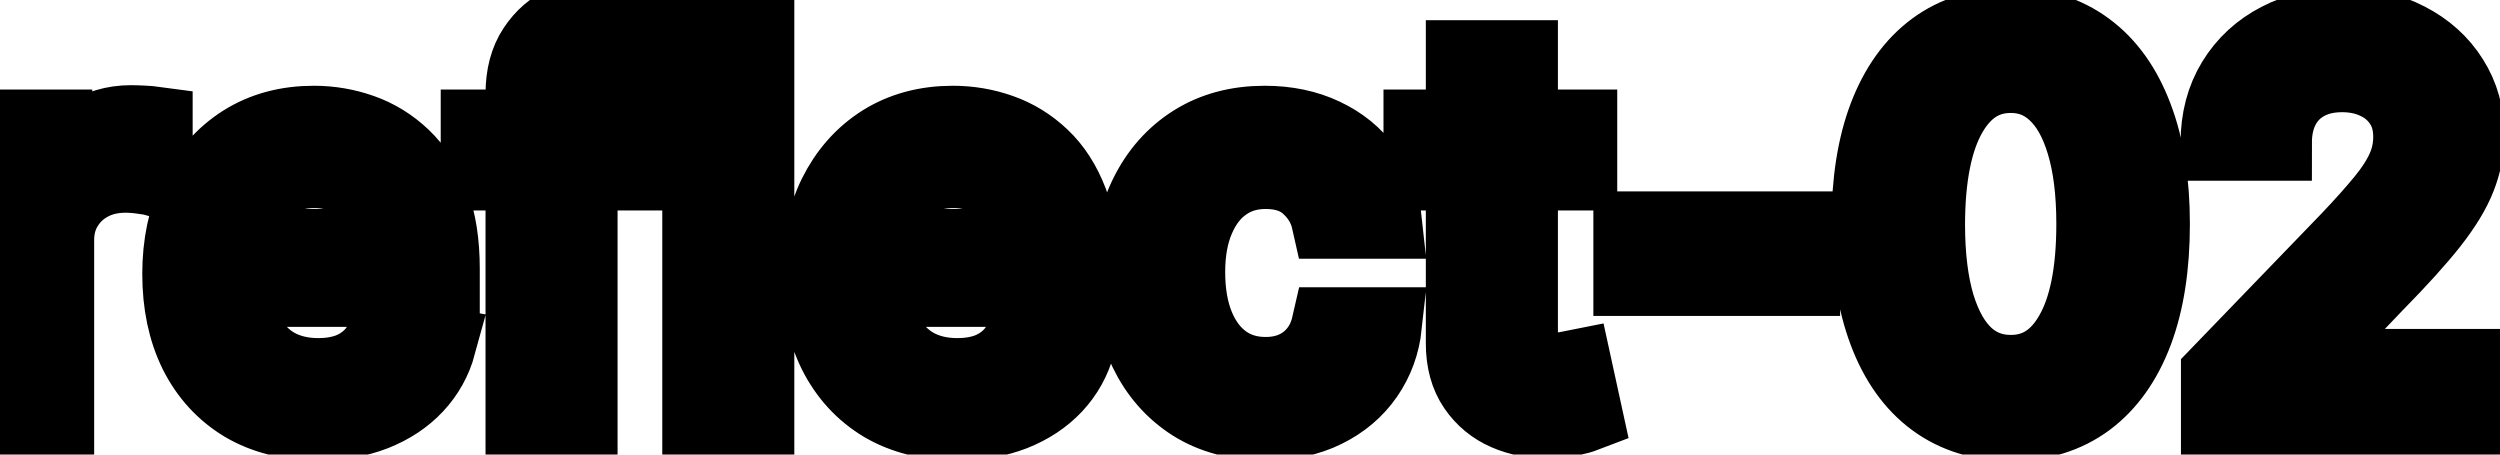 <svg viewBox="0 0 66 12" fill="none" stroke-width="2" stroke="currentColor" aria-hidden="true">
  <path d="M-0.001 11V3.364H1.436V4.577H1.516C1.655 4.166 1.9 3.843 2.251 3.607C2.606 3.369 3.007 3.249 3.455 3.249C3.547 3.249 3.657 3.253 3.783 3.259C3.912 3.266 4.013 3.274 4.086 3.284V4.706C4.026 4.689 3.92 4.671 3.768 4.651C3.615 4.628 3.463 4.616 3.31 4.616C2.959 4.616 2.646 4.691 2.371 4.84C2.099 4.986 1.884 5.19 1.724 5.452C1.565 5.71 1.486 6.005 1.486 6.337V11H-0.001ZM8.39 11.154C7.638 11.154 6.99 10.993 6.446 10.672C5.906 10.347 5.488 9.891 5.193 9.305C4.902 8.715 4.756 8.024 4.756 7.232C4.756 6.449 4.902 5.76 5.193 5.163C5.488 4.567 5.899 4.101 6.426 3.766C6.957 3.432 7.576 3.264 8.286 3.264C8.717 3.264 9.134 3.335 9.539 3.478C9.943 3.62 10.306 3.844 10.627 4.149C10.949 4.454 11.202 4.85 11.388 5.337C11.574 5.821 11.666 6.41 11.666 7.102V7.629H5.596V6.516H10.21C10.21 6.125 10.13 5.778 9.971 5.477C9.812 5.172 9.588 4.931 9.3 4.756C9.015 4.58 8.68 4.492 8.296 4.492C7.878 4.492 7.513 4.595 7.202 4.8C6.894 5.003 6.655 5.268 6.486 5.596C6.32 5.921 6.237 6.274 6.237 6.655V7.525C6.237 8.035 6.327 8.469 6.506 8.827C6.688 9.185 6.942 9.459 7.267 9.648C7.591 9.833 7.971 9.926 8.405 9.926C8.687 9.926 8.944 9.886 9.176 9.807C9.408 9.724 9.608 9.601 9.777 9.439C9.946 9.277 10.075 9.076 10.165 8.837L11.572 9.091C11.459 9.505 11.257 9.868 10.965 10.18C10.677 10.488 10.314 10.728 9.877 10.901C9.442 11.07 8.947 11.154 8.39 11.154ZM16.95 3.364V4.557H12.635V3.364H16.95ZM13.818 11V2.479C13.818 2.001 13.922 1.605 14.131 1.29C14.34 0.972 14.617 0.735 14.961 0.58C15.306 0.42 15.681 0.341 16.085 0.341C16.383 0.341 16.638 0.366 16.851 0.415C17.063 0.462 17.22 0.505 17.323 0.545L16.975 1.748C16.905 1.728 16.816 1.705 16.706 1.678C16.597 1.648 16.464 1.634 16.309 1.634C15.947 1.634 15.689 1.723 15.533 1.902C15.381 2.081 15.304 2.339 15.304 2.678V11H13.818ZM19.97 0.818V11H18.484V0.818H19.97ZM25.261 11.154C24.509 11.154 23.861 10.993 23.317 10.672C22.777 10.347 22.359 9.891 22.064 9.305C21.773 8.715 21.627 8.024 21.627 7.232C21.627 6.449 21.773 5.76 22.064 5.163C22.359 4.567 22.77 4.101 23.297 3.766C23.828 3.432 24.448 3.264 25.157 3.264C25.588 3.264 26.005 3.335 26.41 3.478C26.814 3.62 27.177 3.844 27.498 4.149C27.82 4.454 28.073 4.85 28.259 5.337C28.445 5.821 28.538 6.41 28.538 7.102V7.629H22.467V6.516H27.081C27.081 6.125 27.001 5.778 26.842 5.477C26.683 5.172 26.459 4.931 26.171 4.756C25.886 4.58 25.551 4.492 25.167 4.492C24.749 4.492 24.384 4.595 24.073 4.8C23.765 5.003 23.526 5.268 23.357 5.596C23.191 5.921 23.108 6.274 23.108 6.655V7.525C23.108 8.035 23.198 8.469 23.377 8.827C23.559 9.185 23.813 9.459 24.138 9.648C24.462 9.833 24.842 9.926 25.276 9.926C25.558 9.926 25.815 9.886 26.047 9.807C26.279 9.724 26.479 9.601 26.648 9.439C26.817 9.277 26.947 9.076 27.036 8.837L28.443 9.091C28.33 9.505 28.128 9.868 27.837 10.18C27.548 10.488 27.185 10.728 26.748 10.901C26.314 11.07 25.818 11.154 25.261 11.154ZM33.403 11.154C32.664 11.154 32.028 10.987 31.494 10.652C30.964 10.314 30.556 9.848 30.271 9.255C29.986 8.662 29.844 7.982 29.844 7.217C29.844 6.441 29.99 5.757 30.281 5.163C30.573 4.567 30.984 4.101 31.514 3.766C32.044 3.432 32.669 3.264 33.389 3.264C33.968 3.264 34.486 3.372 34.94 3.587C35.394 3.799 35.76 4.098 36.038 4.482C36.32 4.867 36.487 5.316 36.541 5.83H35.094C35.014 5.472 34.832 5.163 34.547 4.905C34.265 4.646 33.887 4.517 33.413 4.517C32.999 4.517 32.636 4.626 32.325 4.845C32.016 5.061 31.776 5.369 31.604 5.77C31.431 6.168 31.345 6.638 31.345 7.182C31.345 7.739 31.43 8.219 31.599 8.624C31.768 9.028 32.006 9.341 32.315 9.563C32.626 9.785 32.992 9.896 33.413 9.896C33.695 9.896 33.95 9.845 34.179 9.742C34.411 9.636 34.605 9.485 34.761 9.29C34.92 9.094 35.031 8.859 35.094 8.584H36.541C36.487 9.078 36.327 9.518 36.058 9.906C35.79 10.294 35.43 10.599 34.979 10.821C34.532 11.043 34.007 11.154 33.403 11.154ZM41.695 3.364V4.557H37.524V3.364H41.695ZM38.642 1.534H40.129V8.758C40.129 9.046 40.172 9.263 40.258 9.409C40.344 9.552 40.455 9.649 40.591 9.702C40.73 9.752 40.881 9.777 41.044 9.777C41.163 9.777 41.267 9.769 41.357 9.752C41.446 9.736 41.516 9.722 41.566 9.712L41.834 10.94C41.748 10.973 41.625 11.007 41.466 11.04C41.307 11.076 41.108 11.096 40.87 11.099C40.478 11.106 40.114 11.037 39.776 10.891C39.438 10.745 39.164 10.519 38.955 10.214C38.747 9.91 38.642 9.527 38.642 9.066V1.534ZM47.579 6.053V7.341H43.065V6.053H47.579ZM53.085 11.169C52.299 11.166 51.628 10.959 51.071 10.548C50.514 10.137 50.089 9.538 49.794 8.753C49.498 7.967 49.351 7.021 49.351 5.914C49.351 4.81 49.498 3.867 49.794 3.085C50.092 2.303 50.519 1.706 51.076 1.295C51.636 0.884 52.306 0.679 53.085 0.679C53.864 0.679 54.531 0.886 55.088 1.3C55.645 1.711 56.071 2.308 56.366 3.09C56.664 3.869 56.813 4.81 56.813 5.914C56.813 7.024 56.666 7.972 56.371 8.758C56.076 9.54 55.65 10.138 55.093 10.553C54.536 10.963 53.867 11.169 53.085 11.169ZM53.085 9.842C53.774 9.842 54.313 9.505 54.7 8.832C55.092 8.16 55.287 7.187 55.287 5.914C55.287 5.069 55.198 4.355 55.019 3.771C54.843 3.185 54.589 2.741 54.258 2.439C53.93 2.134 53.539 1.982 53.085 1.982C52.399 1.982 51.86 2.32 51.469 2.996C51.078 3.672 50.881 4.645 50.877 5.914C50.877 6.763 50.965 7.48 51.141 8.067C51.32 8.65 51.573 9.093 51.901 9.394C52.23 9.692 52.624 9.842 53.085 9.842ZM58.577 11V9.886L62.022 6.317C62.39 5.929 62.694 5.589 62.932 5.298C63.174 5.003 63.355 4.723 63.474 4.457C63.593 4.192 63.653 3.911 63.653 3.612C63.653 3.274 63.574 2.982 63.414 2.737C63.255 2.489 63.038 2.298 62.763 2.165C62.488 2.03 62.178 1.962 61.834 1.962C61.469 1.962 61.151 2.036 60.879 2.185C60.607 2.335 60.398 2.545 60.252 2.817C60.107 3.089 60.034 3.407 60.034 3.771H58.567C58.567 3.152 58.71 2.61 58.995 2.146C59.28 1.682 59.671 1.322 60.168 1.067C60.665 0.808 61.23 0.679 61.863 0.679C62.503 0.679 63.066 0.807 63.554 1.062C64.044 1.314 64.427 1.658 64.702 2.096C64.977 2.53 65.115 3.021 65.115 3.567C65.115 3.945 65.043 4.315 64.901 4.676C64.762 5.037 64.518 5.44 64.17 5.884C63.822 6.325 63.338 6.86 62.718 7.49L60.695 9.608V9.683H65.279V11H58.577Z" fill="black"/>
</svg>
